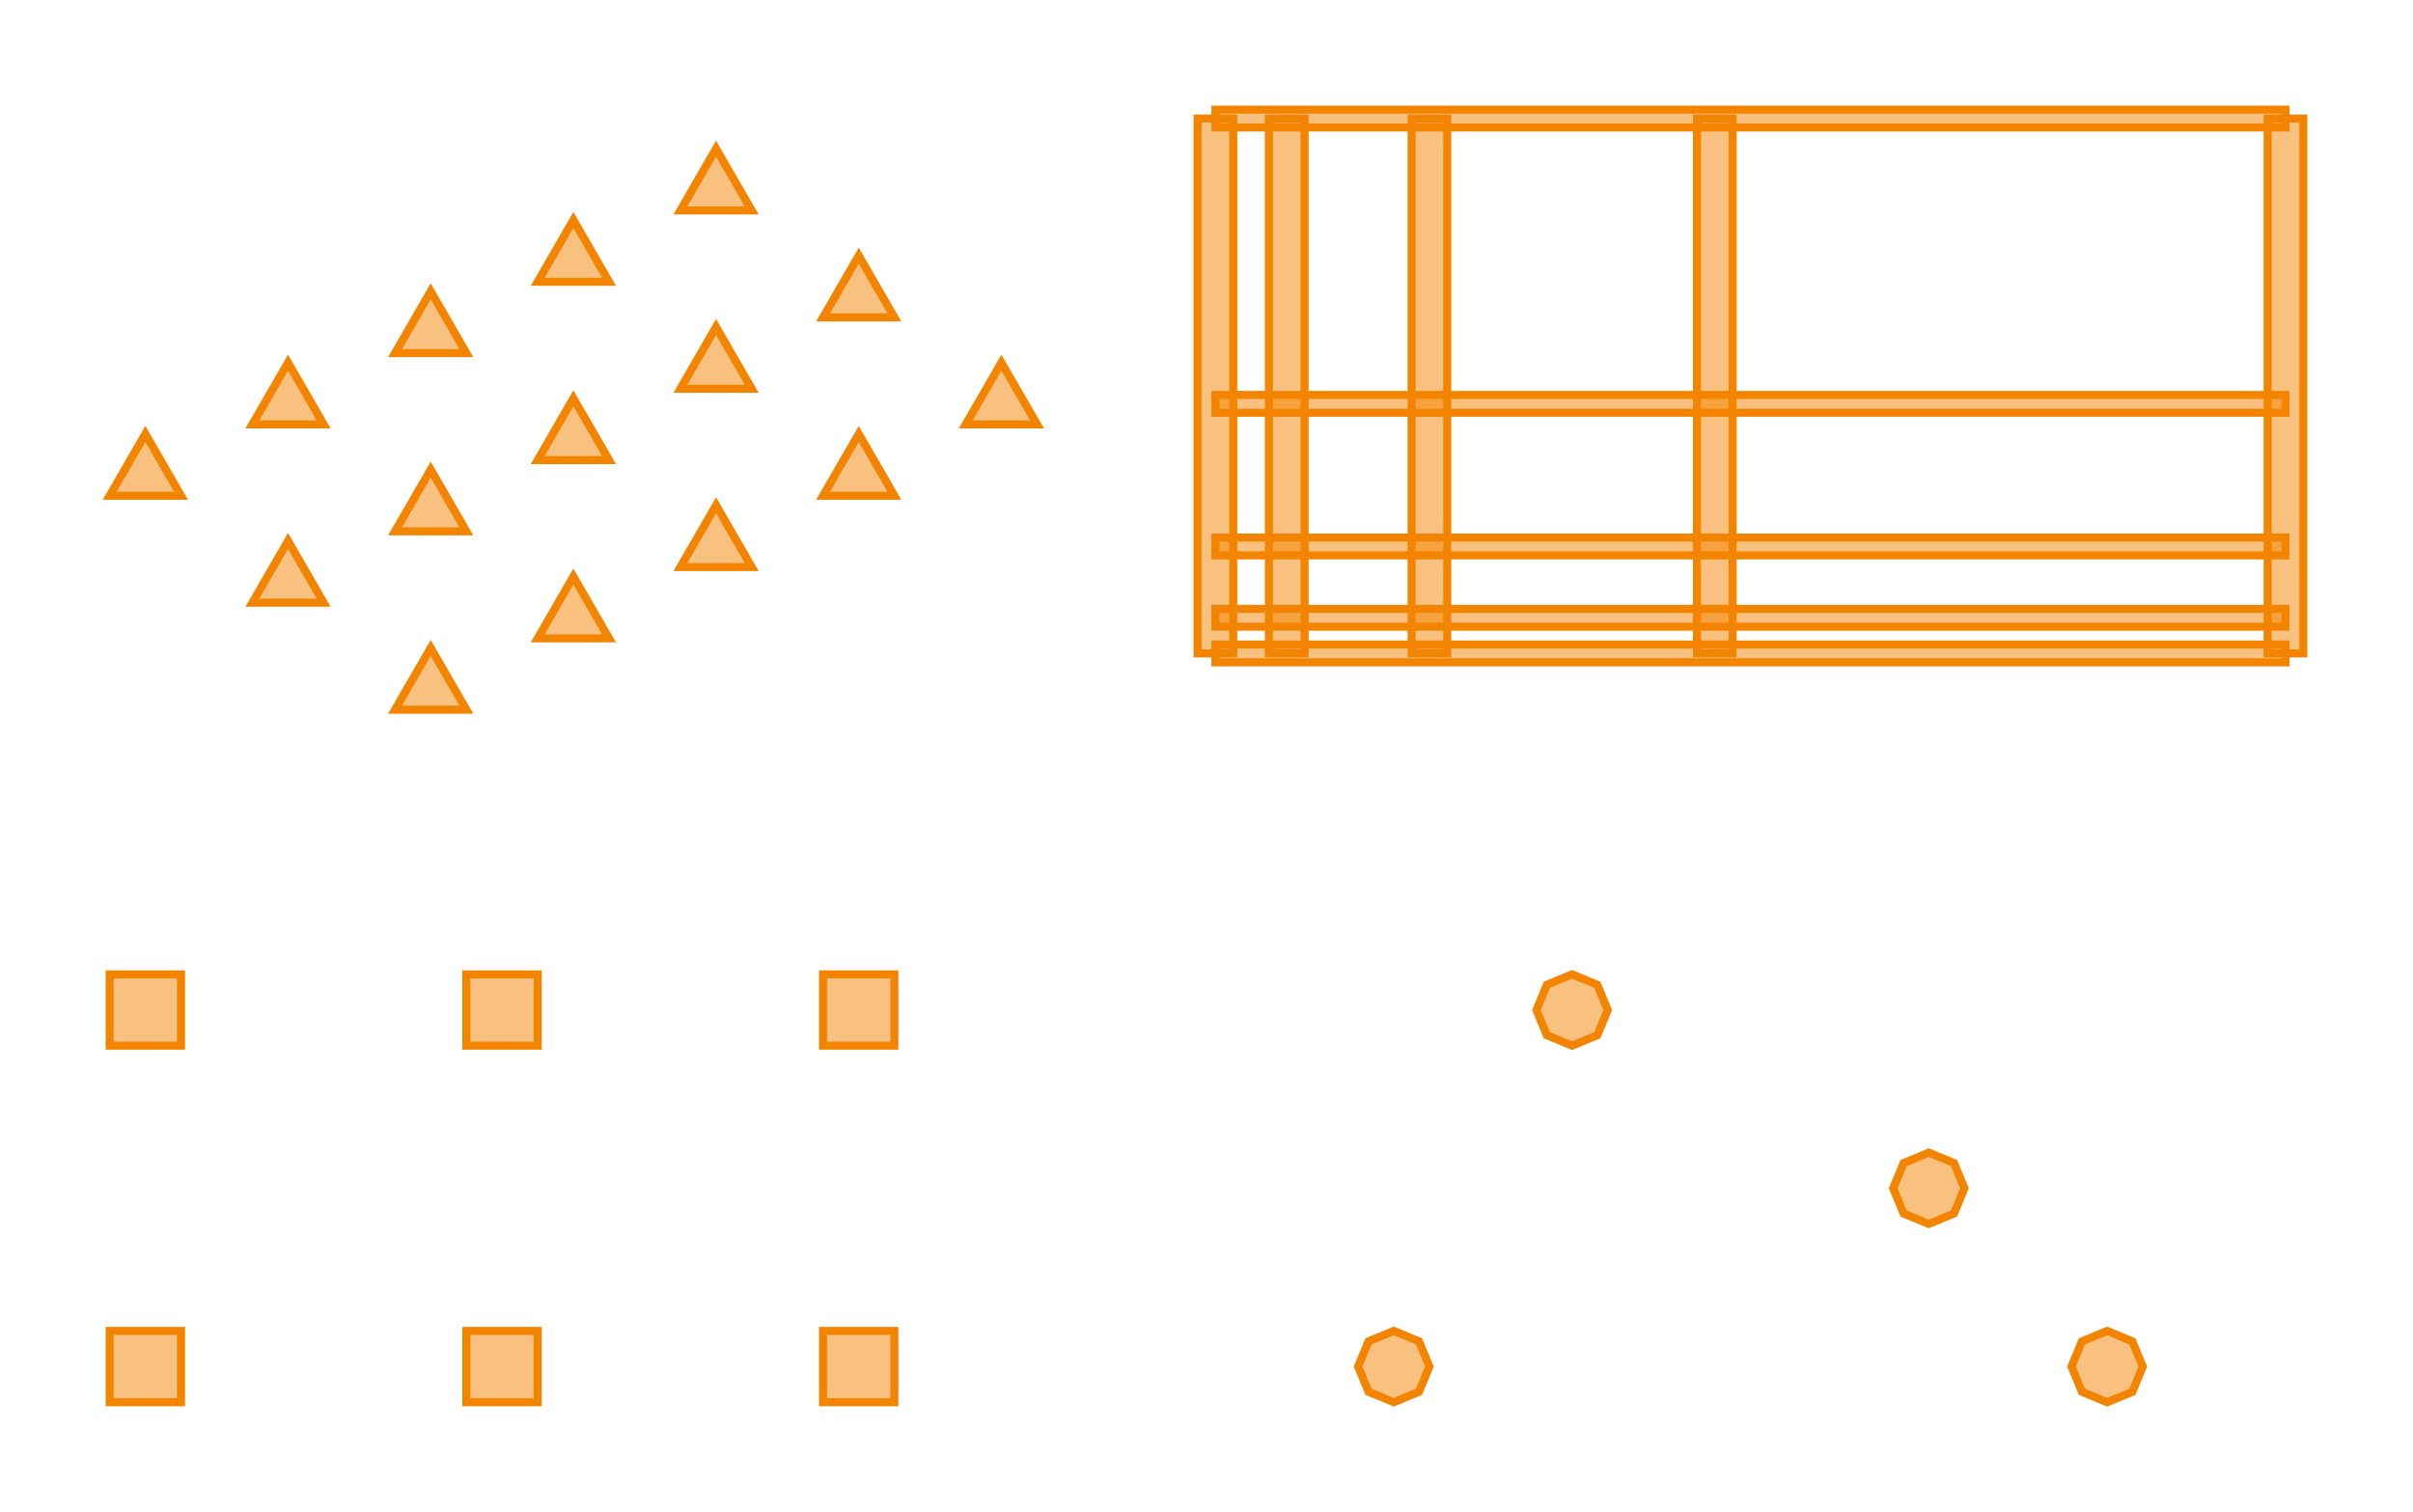 <?xml version="1.0" encoding="UTF-8"?>
<svg xmlns="http://www.w3.org/2000/svg" xmlns:xlink="http://www.w3.org/1999/xlink"
     width="300" height="188.027" viewBox="-18.071 -169.956 300 188.027">
<defs>
<style type="text/css">
.l0d1 {fill:none;stroke:black;stroke-dasharray:8,8;}
.l0d0 {stroke: #F38400; fill: #F38400; fill-opacity: 0.5;}
.l3t2 {stroke:red;fill:none;font-size:32px;}
</style>
</defs>
<rect x="-18.071" y="-169.956" width="300" height="188.027" fill="none" stroke="none"/>
<g id="repetitions" transform="scale(1 -1)">
<polygon id="0x560dec393bd0" class="l0d0" points="4.435,-4.435 4.435,4.435 -4.435,4.435 -4.435,-4.435"/>
<use href="#0x560dec393bd0" x="0" y="44.346"/>
<use href="#0x560dec393bd0" x="44.346" y="0"/>
<use href="#0x560dec393bd0" x="44.346" y="44.346"/>
<use href="#0x560dec393bd0" x="88.692" y="0"/>
<use href="#0x560dec393bd0" x="88.692" y="44.346"/>
<polygon id="0x560dec393c90" class="l0d0" points="4.435,108.304 0,115.985 -4.435,108.304"/>
<use href="#0x560dec393c90" x="17.738" y="8.869"/>
<use href="#0x560dec393c90" x="35.477" y="17.738"/>
<use href="#0x560dec393c90" x="53.215" y="26.608"/>
<use href="#0x560dec393c90" x="70.953" y="35.477"/>
<use href="#0x560dec393c90" x="17.738" y="-13.304"/>
<use href="#0x560dec393c90" x="35.477" y="-4.435"/>
<use href="#0x560dec393c90" x="53.215" y="4.435"/>
<use href="#0x560dec393c90" x="70.953" y="13.304"/>
<use href="#0x560dec393c90" x="88.692" y="22.173"/>
<use href="#0x560dec393c90" x="35.477" y="-26.608"/>
<use href="#0x560dec393c90" x="53.215" y="-17.738"/>
<use href="#0x560dec393c90" x="70.953" y="-8.869"/>
<use href="#0x560dec393c90" x="88.692" y="0"/>
<use href="#0x560dec393c90" x="106.43" y="8.869"/>
<polygon id="0x560dec393d40" class="l0d0" points="159.645,0 158.346,3.136 155.211,4.435 152.075,3.136 150.776,0 152.075,-3.136 155.211,-4.435 158.346,-3.136"/>
<use href="#0x560dec393d40" x="22.173" y="44.346"/>
<use href="#0x560dec393d40" x="88.692" y="0"/>
<use href="#0x560dec393d40" x="66.519" y="22.173"/>
<polygon id="0x560dec6a4f10" class="l0d0" points="130.82,88.692 135.255,88.692 135.255,155.211 130.82,155.211"/>
<use href="#0x560dec6a4f10" x="8.869" y="0"/>
<use href="#0x560dec6a4f10" x="26.608" y="0"/>
<use href="#0x560dec6a4f10" x="62.084" y="0"/>
<use href="#0x560dec6a4f10" x="133.038" y="0"/>
<polygon id="0x560dec6cced0" class="l0d0" points="166.297,87.583 199.557,87.583 232.816,87.583 266.075,87.583 266.075,89.8 232.816,89.8 199.557,89.8 166.297,89.8 133.038,89.8 133.038,87.583"/>
<use href="#0x560dec6cced0" x="0" y="4.435"/>
<use href="#0x560dec6cced0" x="0" y="13.304"/>
<use href="#0x560dec6cced0" x="0" y="31.042"/>
<use href="#0x560dec6cced0" x="0" y="66.519"/>
</g>
</svg>